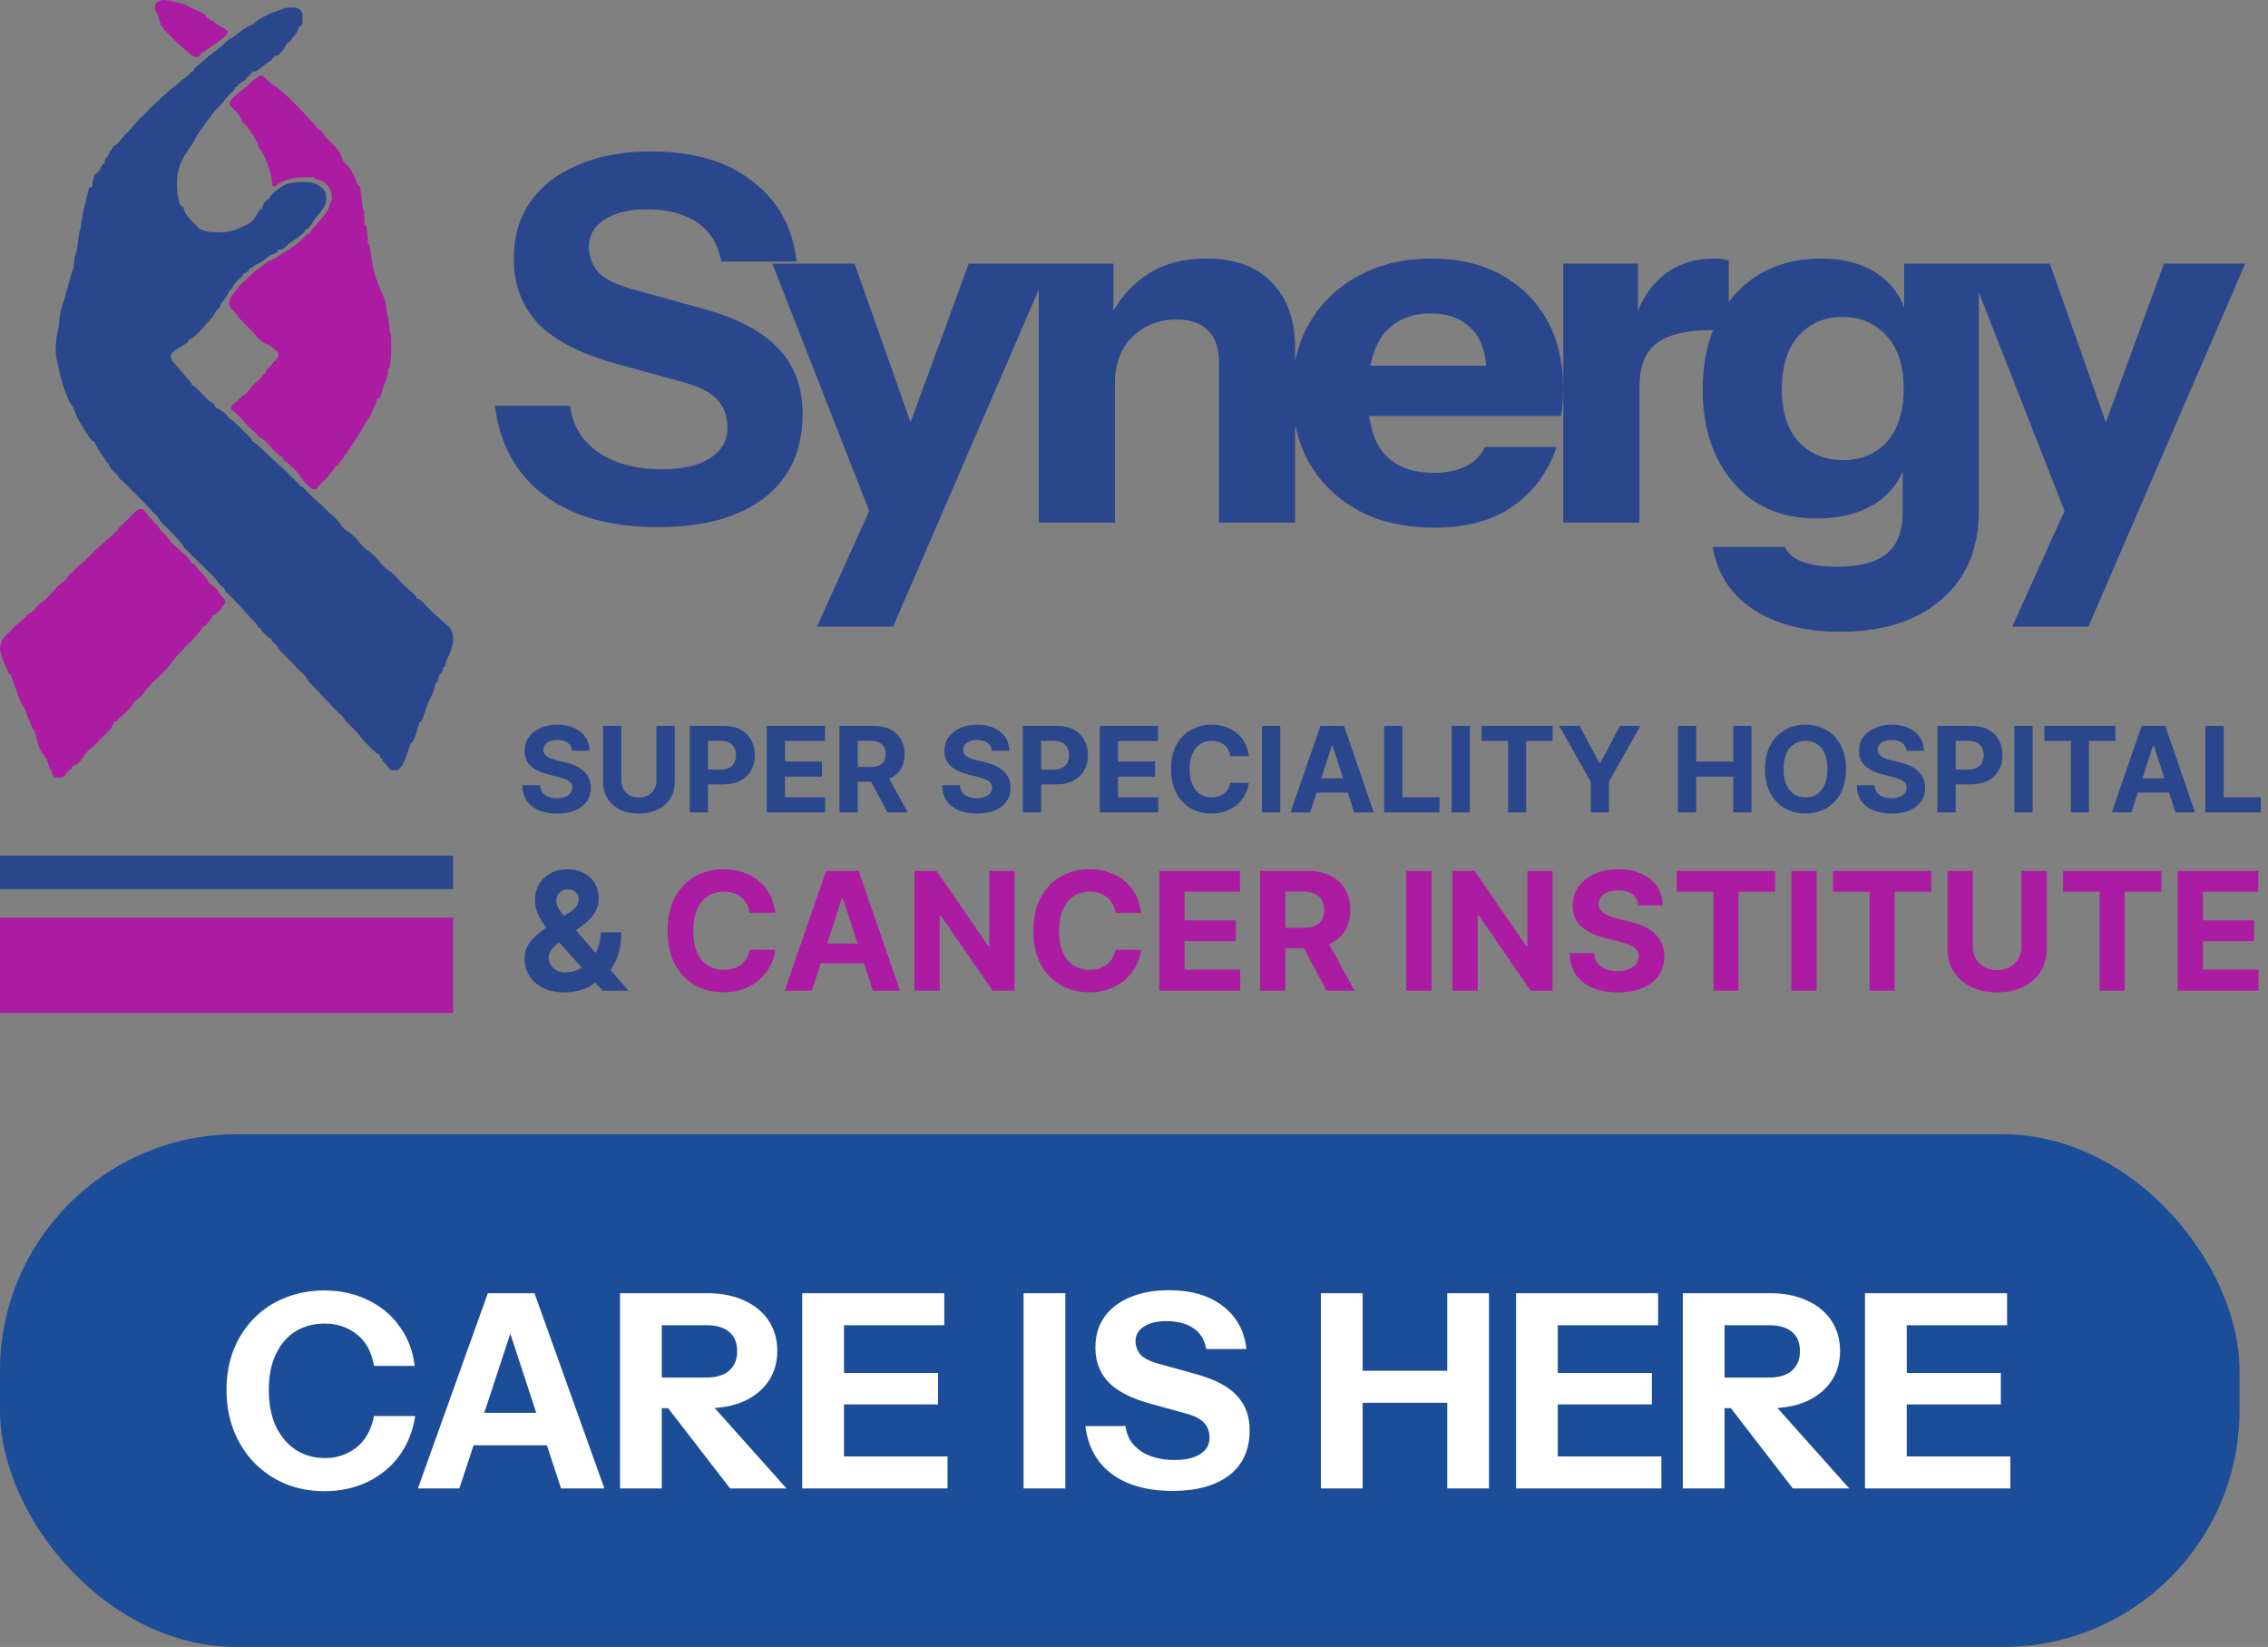 <svg width="1832" height="1330" viewBox="0 0 1832 1330" fill="none" xmlns="http://www.w3.org/2000/svg">
<rect x="0" y="0" width="1832" height="1330" fill="#808080" stroke="none"/>
<path d="M141.518 1.564C142.161 1.699 142.805 1.834 143.468 1.973C147.343 2.84 150.532 3.97 153.93 6.025C155.358 6.908 155.358 6.908 157.489 7.74C165.36 11.196 165.36 11.196 167.661 14.652C168.789 15.313 169.92 15.971 171.069 16.595C172.236 17.27 172.236 17.27 173.788 18.538C175.737 20.071 177.772 21.187 179.959 22.344C181.404 23.17 182.691 24.097 184 25.123C183.831 27.25 183.218 27.869 181.677 29.41C180.96 30.02 180.236 30.622 179.507 31.217C179.126 31.534 178.746 31.851 178.354 32.177C175.454 34.549 172.423 36.594 169.218 38.535C167.814 39.423 166.585 40.355 165.332 41.442C163.739 42.792 163.739 42.792 162.432 42.792C162.297 43.21 162.162 43.629 162.024 44.06C161.125 45.409 161.125 45.409 159.358 45.995C156.555 46.084 155.245 45.016 153.2 43.282C152.652 42.839 152.652 42.839 152.093 42.385C148.203 39.193 144.5 35.798 140.864 32.321C140.332 31.815 139.799 31.309 139.251 30.788C137.791 29.366 136.378 27.915 134.982 26.432C134.509 25.937 134.037 25.443 133.55 24.934C130.209 21.151 128.834 17.667 127.719 12.755C127.145 10.746 126.464 9.71 125.178 8.108C124.796 5.538 124.952 4.521 126.404 2.341C130.277 -1.651 136.665 0.428 141.518 1.564Z" fill="#AC1CA2"/>
<path d="M211.245 61.029C213.369 61.748 214.272 62.75 215.771 64.416C217.46 66.203 218.938 67.746 221.111 68.9C223.698 70.301 225.652 72.03 227.826 73.996C228.368 74.453 228.368 74.453 228.921 74.918C233.423 78.74 237.496 83.031 241.631 87.246C242.563 88.194 243.504 89.135 244.445 90.074C245.971 91.629 247.421 93.233 248.862 94.869C250.449 96.663 252.034 98.425 253.757 100.087C255.011 101.392 255.011 101.392 255.011 102.696C255.572 102.938 255.572 102.938 256.144 103.185C258.375 104.435 259.804 105.932 261.072 108.161C262.163 109.922 263.306 111.142 264.801 112.562C274.566 122.177 274.566 122.177 276.29 128.135C277.18 130.526 278.388 131.651 280.255 133.353C282.358 135.276 283.556 137.096 284.786 139.672C285.116 140.358 285.446 141.044 285.787 141.751C286.829 144.009 287.821 146.284 288.76 148.587C289.249 149.785 289.249 149.785 290.611 150.312C290.926 151.491 290.926 151.491 291.139 153.023C291.22 153.583 291.3 154.143 291.383 154.72C291.462 155.31 291.541 155.901 291.622 156.509C291.704 157.079 291.785 157.649 291.869 158.236C292.383 161.893 292.811 165.556 293.2 169.228C293.414 169.228 293.627 169.228 293.847 169.228C294.061 173.318 294.275 177.408 294.495 181.621C294.922 181.621 295.349 181.621 295.789 181.621C296.556 186.855 297.268 191.97 297.084 197.276C297.511 197.276 297.938 197.276 298.378 197.276C298.481 197.918 298.584 198.559 298.689 199.22C302.005 221.433 302.005 221.433 310.676 241.631C311.612 244.849 312.12 247.919 312.439 251.249C312.61 252.651 312.887 253.959 313.225 255.329C314.052 258.816 314.387 262.359 314.756 265.919C314.992 268.534 314.992 268.534 315.855 270.983C316.015 273.997 315.974 277.016 315.976 280.034C315.984 280.864 315.992 281.695 316 282.551C316.008 287.744 315.599 292.638 314.56 297.727C314.133 297.727 313.706 297.727 313.265 297.727C313.332 298.413 313.399 299.099 313.468 299.806C313.468 303.208 312.233 305.966 310.957 309.073C310.292 310.758 309.7 312.398 309.162 314.123C309.022 314.57 308.883 315.016 308.739 315.477C308.47 316.35 308.207 317.226 307.95 318.103C307.577 319.303 307.577 319.303 306.793 321.209C306.152 321.424 305.511 321.639 304.851 321.861C304.372 323.148 303.953 324.459 303.556 325.774C302.747 327.756 301.863 329.701 300.967 331.645C300.767 332.084 300.567 332.523 300.361 332.975C298.999 335.844 297.375 338.41 295.594 341.032C294.292 343.047 293.116 345.123 291.946 347.218C288.272 353.768 284.199 359.954 279.822 366.045C278.826 367.435 277.874 368.836 276.93 370.264C275.559 372.335 274.144 374.154 272.487 376C272.06 376 271.633 376 271.193 376C271.037 376.357 270.881 376.714 270.72 377.083C269.706 378.966 268.46 380.503 267.107 382.156C266.616 382.76 266.124 383.365 265.618 383.988C264.093 385.76 262.502 387.407 260.837 389.045C260.027 389.847 259.218 390.648 258.409 391.45C258.026 391.83 257.642 392.209 257.246 392.6C256.243 393.582 256.243 393.582 255.659 394.916C253.798 395.071 252.738 395.115 251.133 394.1C243.867 387.295 243.867 387.295 241.914 383.633C240.278 381.109 238.16 379.245 235.957 377.223C235.525 376.818 235.092 376.414 234.646 375.997C232.226 373.744 232.226 373.744 229.623 371.712C229.244 371.405 228.864 371.098 228.473 370.781C228.473 370.351 228.473 369.92 228.473 369.477C228.107 369.322 227.741 369.167 227.364 369.007C225.558 367.989 224.355 366.756 222.913 365.26C222.352 364.685 221.791 364.109 221.213 363.516C220.041 362.301 218.87 361.087 217.698 359.872C216.856 359.008 216.856 359.008 215.996 358.126C215.232 357.334 215.232 357.334 214.453 356.526C212.953 355.14 211.465 354.183 209.702 353.17C208.812 352.343 207.948 351.486 207.113 350.602C205.733 349.169 204.43 347.878 202.866 346.647C201.497 345.516 200.485 344.45 199.346 343.101C197.131 340.492 194.784 338.038 192.388 335.599C192.021 335.221 191.654 334.843 191.275 334.453C189.128 332.28 189.128 332.28 186.401 330.993C186.716 328.228 187.371 327.136 189.516 325.408C189.986 325.018 190.457 324.629 190.942 324.228C191.366 323.877 191.789 323.527 192.226 323.165C192.667 322.708 193.107 322.251 193.561 321.779C194.815 320.556 194.815 320.556 196.878 319.211C199.706 317.244 201.591 314.592 203.7 311.893C205.386 309.861 207.215 308.215 209.235 306.532C210.672 305.271 211.784 303.815 212.939 302.293C213.366 302.077 213.793 301.862 214.233 301.64C214.407 301.156 214.58 300.672 214.759 300.173C215.711 297.952 217.033 296.779 218.764 295.117C219.205 294.552 219.645 293.987 220.099 293.405C221.353 291.856 221.353 291.856 222.769 291C224.314 289.55 224.652 288.12 224.827 286.026C224.431 283.785 223.004 282.871 221.245 281.578C220.658 281.177 220.658 281.177 220.059 280.767C219.418 280.223 219.418 280.223 218.764 279.667C217.405 278.699 217.405 278.699 215.406 278.036C210.565 276.03 206.987 271.626 203.675 267.686C201.907 265.633 199.978 263.751 198.052 261.851C196.973 260.764 195.894 259.677 194.815 258.59C194.295 258.106 194.295 258.106 193.763 257.612C192.873 256.633 192.873 256.633 191.983 255.084C190.971 253.291 190.971 253.291 189.354 251.782C185.223 247.619 185.223 247.619 185 244.902C185.246 241.762 186.208 240.058 188.343 237.717C188.763 236.971 188.763 236.971 189.192 236.209C191.735 232.127 195.095 228.881 198.727 225.788C199.937 224.721 201.032 223.604 202.137 222.43C204.521 219.978 207.214 218.061 209.993 216.09C211.734 214.87 211.734 214.87 213.505 213.175C216.151 211.149 219.001 209.956 222.049 208.645C223.77 207.797 224.612 207.131 225.884 205.756C227.047 205.109 227.047 205.109 228.311 204.533C230.549 203.453 232.492 202.205 234.468 200.698C235.593 199.885 235.593 199.885 237.037 199.098C240.054 197.13 242.499 194.515 245.075 192.004C245.492 191.603 245.909 191.202 246.339 190.789C246.715 190.422 247.091 190.056 247.478 189.678C248.539 188.797 248.539 188.797 250.48 188.144C250.922 187.28 251.351 186.409 251.775 185.535C252.759 184.383 253.774 183.258 254.809 182.151C257.652 179.051 260.293 175.885 262.778 172.49C263.259 171.844 263.74 171.198 264.235 170.533C265.481 168.38 266.205 166.294 266.912 163.916C267.309 162.705 267.309 162.705 267.957 162.053C268.461 156.859 267.584 153.739 264.478 149.538C261.281 146.086 258.19 145.277 253.717 144.442C253.717 144.011 253.717 143.581 253.717 143.137C242.995 142.823 233.394 143.182 223.942 149.008C223.515 149.438 223.088 149.869 222.648 150.312C221.793 150.312 220.939 150.312 220.059 150.312C220.003 149.657 219.947 149.002 219.889 148.327C219.294 142.209 217.986 137.066 215.528 131.396C215.258 130.702 214.989 130.007 214.711 129.292C213.559 126.34 212.463 123.618 210.552 121.082C209.055 119.003 209.055 119.003 208.448 116.802C207.669 114.12 206.478 112.315 204.898 110.047C203.941 108.659 203.076 107.246 202.218 105.794C200.62 103.19 198.672 101.168 196.352 99.19C195.462 98.13 195.462 98.13 194.664 96.041C193.543 93.345 191.884 91.483 189.88 89.406C189.554 89.059 189.229 88.712 188.894 88.354C187.859 87.252 186.818 86.157 185.753 85.085C185.518 83.63 185.518 83.63 185.753 81.823C187.061 80.119 187.061 80.119 188.868 78.358C189.187 78.046 189.505 77.735 189.833 77.414C192.512 74.852 195.422 72.711 198.456 70.592C199.822 69.559 200.807 68.614 201.854 67.269C203.286 65.445 204.467 64.668 206.466 63.56C207 63.075 207.534 62.591 208.084 62.092C209.702 60.95 209.702 60.95 211.245 61.029Z" fill="#AC1CA2"/>
<path d="M115.327 411.126C116.704 412.471 116.704 412.471 118.065 414.318C120.602 417.622 123.316 420.51 126.332 423.378C127.753 424.883 128.65 426.38 129.708 428.15C130.66 429.16 131.642 430.142 132.649 431.097C134.214 432.581 135.475 433.851 136.584 435.706C137.637 437.46 138.739 438.531 140.289 439.855C140.81 440.308 141.332 440.76 141.869 441.226C142.836 442.047 143.804 442.866 144.775 443.682C148.339 446.715 151.644 450.006 154.547 453.688C154.547 454.12 154.547 454.552 154.547 454.997C154.943 455.06 155.339 455.122 155.747 455.187C157.494 455.762 157.869 456.344 158.877 457.862C161.079 460.998 163.644 463.728 166.264 466.51C167.62 468.094 167.62 468.094 168.273 470.058C169.401 471.022 170.564 471.944 171.746 472.841C174.778 475.255 176.369 477.111 178.078 480.535C178.658 481.102 179.237 481.669 179.835 482.254C181.476 483.942 181.939 484.747 182 487.083C181.569 487.731 181.137 488.379 180.693 489.047C180.261 489.047 179.83 489.047 179.385 489.047C179.337 489.422 179.289 489.797 179.24 490.183C178.55 492.197 177.429 493.066 175.831 494.449C175.306 494.912 174.781 495.375 174.24 495.851C172.849 496.905 172.849 496.905 171.542 496.905C171.472 497.289 171.403 497.673 171.332 498.069C170.826 499.727 170.161 500.574 169.009 501.857C168.673 502.236 168.338 502.615 167.992 503.005C167.654 503.369 167.315 503.733 166.966 504.108C166.627 504.478 166.289 504.849 165.94 505.231C165.005 506.072 165.005 506.072 163.698 506.072C163.526 506.453 163.354 506.834 163.177 507.226C162.352 508.763 161.433 509.895 160.266 511.188C158.735 512.896 157.236 514.619 155.772 516.385C154.654 517.7 153.661 518.698 152.3 519.782C150.34 521.362 148.811 523.142 147.19 525.062C146.049 526.371 146.049 526.371 144.785 527.601C143.18 529.252 141.857 531.023 140.493 532.878C136.115 538.818 131.302 543.769 125.898 548.755C122.51 551.89 119.349 554.889 116.757 558.743C114.749 561.58 112.848 563.397 110.001 565.329C108.626 566.448 107.906 567.54 106.993 569.056C104.846 572.559 101.977 575.036 98.922 577.722C96.999 579.392 96.999 579.392 95.23 581.262C93.757 582.684 93.757 582.684 92.45 582.684C92.276 583.166 92.103 583.647 91.924 584.142C89.96 588.707 86.431 592.116 82.67 595.243C81.203 596.556 79.96 597.966 78.682 599.464C77.116 601.282 75.642 602.781 73.657 604.129C71.11 605.896 69.58 607.708 68.06 610.391C65.498 614.478 63.199 617.374 58.46 618.699C57.67 620.008 57.67 620.008 57.152 621.318C56.505 621.534 55.858 621.75 55.191 621.973C55.191 622.405 55.191 622.837 55.191 623.282C54.544 623.714 53.897 624.147 53.23 624.592C53.015 625.24 52.799 625.888 52.577 626.556C49.991 628.004 47.654 628.185 44.733 627.866C42.65 626.438 42.198 625.591 41.628 623.119C41.574 622.524 41.52 621.93 41.465 621.318C41.033 621.318 40.602 621.318 40.157 621.318C40.046 620.906 39.935 620.494 39.82 620.07C38.207 613.838 38.207 613.838 34.624 608.657C31.248 604.99 30.146 598.594 29.045 593.816C28.83 593.6 28.614 593.384 28.392 593.161C28.365 592.07 28.364 590.978 28.392 589.887C27.96 589.887 27.529 589.887 27.084 589.887C25.894 587.126 24.726 584.356 23.571 581.579C23.291 580.908 23.012 580.237 22.723 579.546C22.137 578.128 21.559 576.708 20.987 575.285C20.707 574.593 20.428 573.902 20.139 573.19C19.888 572.562 19.637 571.934 19.378 571.287C18.657 569.586 18.657 569.586 17.586 568.253C16.5 566.801 15.988 565.491 15.4 563.777C15.181 563.147 14.961 562.518 14.734 561.869C14.495 561.175 14.257 560.481 14.011 559.766C11.938 553.732 11.938 553.732 9.558 547.816C8.782 546.015 8.782 546.015 8.782 544.706C8.351 544.706 7.919 544.706 7.475 544.706C-1.087 525.107 -1.087 525.107 1.536 517.416C3.058 514.152 5.373 512.209 8.129 510.001C8.695 509.252 8.695 509.252 9.272 508.487C10.607 506.891 11.79 505.874 13.44 504.64C16.506 502.336 19.109 499.708 21.748 496.931C23.163 495.595 23.163 495.595 25.123 494.941C27.034 493.182 28.706 491.294 30.353 489.293C31.944 487.404 33.457 486.386 35.582 485.118C38.743 482.247 41.558 479.066 44.345 475.836C46.474 473.395 48.326 471.427 51.27 470.058C51.485 469.626 51.701 469.194 51.923 468.748C52.355 468.748 52.786 468.748 53.23 468.748C53.378 468.271 53.525 467.795 53.677 467.303C54.722 465.083 55.985 463.986 57.847 462.405C60.108 460.592 60.108 460.592 61.728 458.271C62.159 458.271 62.591 458.271 63.035 458.271C63.035 457.839 63.035 457.407 63.035 456.962C64.121 456.302 65.212 455.648 66.304 454.997C67.379 454.016 68.424 453 69.442 451.959C70.027 451.365 70.612 450.772 71.215 450.161C71.825 449.536 72.435 448.911 73.044 448.286C78.553 442.662 84.129 437.475 90.359 432.665C91.837 431.48 91.837 431.48 92.886 429.959C93.174 429.578 93.461 429.197 93.757 428.805C94.188 428.805 94.62 428.805 95.064 428.805C95.105 428.427 95.145 428.049 95.187 427.659C95.935 425.584 97.238 424.88 98.986 423.567C100.091 422.491 101.177 421.396 102.254 420.293C103.248 419.296 104.242 418.3 105.237 417.305C105.723 416.818 106.209 416.331 106.71 415.829C107.417 415.122 107.417 415.122 108.137 414.4C108.834 413.682 108.834 413.682 109.544 412.949C111.426 411.127 112.737 410.764 115.327 411.126Z" fill="#AC1CA2"/>
<path d="M235.337 6.033C236.058 6.022 236.78 6.011 237.523 6C239.823 6.265 241.015 6.816 242.855 8.198C244.458 10.601 244.337 11.871 244.325 14.732C244.329 15.54 244.332 16.349 244.336 17.182C244.162 19.305 244.162 19.305 242.855 21.265C242.423 21.265 241.992 21.265 241.547 21.265C241.48 21.616 241.412 21.966 241.343 22.327C240.36 25.721 238.826 27.984 236.318 30.413C235.832 31.262 235.832 31.262 235.337 32.128C234.243 33.859 233.529 34.122 231.742 34.987C231.082 36.141 231.082 36.141 230.434 37.6C228.746 40.196 226.974 42.834 224.551 44.788C223.688 44.788 222.825 44.788 221.936 44.788C221.721 45.434 221.505 46.081 221.283 46.748C220.851 46.748 220.42 46.748 219.975 46.748C219.759 47.395 219.544 48.041 219.322 48.708C218.25 49.391 217.155 50.036 216.053 50.668C215.255 51.246 214.465 51.834 213.681 52.432C213.261 52.75 212.841 53.068 212.408 53.395C211.537 54.059 210.669 54.726 209.803 55.396C209.384 55.712 208.965 56.027 208.533 56.352C208.157 56.641 207.78 56.929 207.393 57.227C206.248 57.855 206.248 57.855 203.633 57.855C203.417 58.502 203.201 59.149 202.979 59.816C202.548 59.816 202.116 59.816 201.672 59.816C201.456 60.462 201.24 61.109 201.018 61.776C200.587 61.776 200.155 61.776 199.711 61.776C199.495 62.423 199.279 63.069 199.057 63.736C197.609 64.859 197.609 64.859 195.829 66.023C193.751 67.385 192.606 68.18 191.212 70.27C190.781 70.27 190.35 70.27 189.905 70.27C189.878 70.634 189.851 70.998 189.823 71.372C189.126 73.216 188.064 73.883 186.542 75.068C184.452 76.933 182.815 79.178 181.072 81.362C179.402 83.391 177.649 85.304 175.851 87.217C172.387 90.939 169.333 94.887 166.372 99.019C166.05 99.462 165.729 99.905 165.397 100.362C164.342 101.817 163.293 103.276 162.245 104.736C161.916 105.192 161.587 105.647 161.247 106.116C159.4 108.719 157.86 111.321 156.481 114.199C155.775 115.634 154.942 116.938 154.033 118.253C153.701 118.743 153.368 119.232 153.025 119.736C152.33 120.743 151.634 121.748 150.936 122.753C148.956 125.646 147.366 128.394 146.107 131.689C145.933 132.097 145.758 132.506 145.579 132.927C141.617 142.533 142.367 155.931 145.454 165.665C145.885 165.665 146.316 165.665 146.761 165.665C146.761 166.096 146.761 166.528 146.761 166.972C147.192 166.972 147.624 166.972 148.068 166.972C148.176 167.592 148.284 168.212 148.395 168.85C149.797 173.808 154.229 177.895 157.874 181.347C158.663 182.357 158.663 182.357 159.467 183.388C164.331 188.128 173.331 187.532 179.688 187.506C184.323 187.383 188.296 186.596 192.52 184.613C193.02 184.379 193.521 184.145 194.037 183.904C194.919 183.471 195.795 183.024 196.662 182.559C197.749 182 197.749 182 199.425 181.469C204.078 179.203 206.664 174.656 209.202 170.343C209.521 169.878 209.841 169.412 210.17 168.932C210.601 168.932 211.033 168.932 211.477 168.932C211.558 168.568 211.639 168.204 211.722 167.829C212.796 163.86 213.875 162.713 217.36 160.438C217.66 159.927 217.96 159.415 218.269 158.889C220.115 155.875 223.058 154.034 225.858 151.944C226.242 151.657 226.625 151.369 227.02 151.074C233.694 146.35 243.491 146.74 251.353 147.37C255.994 148.307 259.69 150.688 262.466 154.557C263.76 158.331 263.941 162.581 262.259 166.219C260.062 169.712 257.516 172.951 254.94 176.17C253.899 177.462 253.899 177.462 252.946 179.141C251.591 181.379 249.968 183.447 248.084 185.267C247.653 185.267 247.221 185.267 246.777 185.267C246.534 185.847 246.534 185.847 246.287 186.438C245.341 188.107 244.387 188.899 242.855 190.045C242.332 190.438 241.81 190.831 241.271 191.237C239.582 192.457 237.872 193.643 236.154 194.823C234.344 196.069 232.689 197.277 231.17 198.866C229.846 200.228 228.942 200.972 227.166 201.602C226.303 201.602 225.44 201.602 224.551 201.602C224.335 202.249 224.12 202.895 223.897 203.562C222.278 204.473 222.278 204.473 220.22 205.4C217.235 206.821 214.953 208.259 212.555 210.504C211.004 211.797 209.288 212.557 207.463 213.398C205.785 214.251 204.427 215.438 202.979 216.63C202.548 216.63 202.116 216.63 201.672 216.63C201.537 217.021 201.402 217.411 201.263 217.814C200.039 219.76 198.476 220.209 196.442 221.203C196.226 221.85 196.011 222.497 195.788 223.164C194.695 224.172 194.695 224.172 193.337 225.246C191.006 227.21 189.485 229.135 188.013 231.79C187.29 232.965 187.29 232.965 186.317 233.922C185.159 235.097 184.531 236.277 183.777 237.742C182.755 239.646 181.732 241.307 180.304 242.929C178.859 244.646 178.294 245.944 177.485 247.993C176.613 248.864 175.742 249.735 174.87 250.606C174.237 251.724 173.605 252.843 172.988 253.97C171.691 256.112 170.001 257.897 168.333 259.754C168.005 260.141 167.677 260.528 167.34 260.928C164.922 263.774 162.365 266.478 159.753 269.146C159.425 269.489 159.096 269.831 158.757 270.184C156.82 272.138 155.19 273.16 152.644 274.128C152.429 274.775 152.213 275.422 151.991 276.088C149.784 277.809 147.582 279.289 145.127 280.621C142.57 282.079 140.066 283.515 138.263 285.889C137.938 288.328 137.912 288.992 138.917 291.116C140.256 292.865 141.698 294.43 143.23 296.012C144.649 297.493 145.894 298.996 147.129 300.631C149.15 303.296 151.345 305.756 153.622 308.204C154.605 309.411 154.605 309.411 154.605 310.718C155.164 310.956 155.164 310.956 155.734 311.198C157.502 312.182 158.669 313.348 160.078 314.799C160.615 315.346 161.152 315.893 161.705 316.457C162.826 317.611 163.946 318.764 165.066 319.918C165.604 320.466 166.142 321.014 166.696 321.578C167.183 322.08 167.669 322.581 168.171 323.098C169.658 324.456 171.183 325.376 172.909 326.4C173.355 327.266 173.792 328.136 174.216 329.013C175.076 329.471 175.95 329.903 176.831 330.32C180.258 332.344 182.751 333.949 184.676 337.507C185.394 337.929 185.394 337.929 186.126 338.358C188.268 339.665 189.94 341.275 191.695 343.043C192.039 343.385 192.382 343.728 192.736 344.08C193.457 344.8 194.176 345.521 194.894 346.243C195.996 347.352 197.105 348.454 198.215 349.556C198.916 350.257 199.616 350.958 200.316 351.66C200.649 351.99 200.982 352.32 201.325 352.66C203.633 354.999 203.633 354.999 203.633 356.456C203.985 356.6 204.337 356.744 204.7 356.892C206.767 358.055 208.379 359.613 210.088 361.234C210.456 361.577 210.823 361.921 211.202 362.275C211.983 363.007 212.764 363.739 213.543 364.473C215.142 365.976 216.748 367.472 218.355 368.966C219.109 369.667 219.863 370.369 220.615 371.072C222.519 372.846 224.449 374.578 226.423 376.274C229.402 378.866 232.162 381.656 234.929 384.47C235.906 385.463 236.885 386.455 237.865 387.446C238.291 387.879 238.716 388.312 239.154 388.757C240.195 389.835 240.195 389.835 241.547 390.432C241.547 390.863 241.547 391.295 241.547 391.739C241.933 391.911 242.319 392.083 242.716 392.26C244.225 393.08 245.187 393.929 246.378 395.156C246.786 395.571 247.193 395.986 247.613 396.413C248.251 397.071 248.251 397.071 248.901 397.742C251.849 400.739 254.792 403.661 258.007 406.374C259.976 408.105 261.782 409.999 263.622 411.864C265.382 413.598 267.23 415.203 269.1 416.815C271.96 419.318 274.252 421.772 276.193 425.062C277.714 426.742 279.06 428.096 281.024 429.235C285.429 431.957 288.869 436.356 292.204 440.269C293.627 441.898 294.824 443.166 296.708 444.268C301.363 447.122 305.055 451.84 308.569 455.973C310.47 458.155 312.269 459.516 314.761 460.998C317.368 462.85 319.309 465.029 321.375 467.438C324.605 471.115 328.168 474.399 331.867 477.594C333.443 478.971 334.92 480.362 336.333 481.907C336.333 482.338 336.333 482.77 336.333 483.214C336.901 483.3 336.901 483.3 337.48 483.387C339.344 483.997 340.177 484.901 341.522 486.317C341.979 486.792 342.436 487.266 342.906 487.754C343.536 488.418 343.536 488.418 344.178 489.094C344.731 489.647 345.283 490.199 345.853 490.769C346.732 491.647 347.609 492.527 348.478 493.415C351.81 496.798 355.35 499.894 358.968 502.966C359.548 503.469 360.127 503.972 360.725 504.49C361.53 505.178 361.53 505.178 362.351 505.881C365.751 509.449 366.096 512.774 365.982 517.507C365.446 522.806 363.621 527.655 361.097 532.313C360.114 534.38 359.691 536.521 359.213 538.752C358.781 538.752 358.35 538.752 357.906 538.752C357.852 539.345 357.798 539.938 357.742 540.549C357.252 542.672 357.252 542.672 355.985 543.857C353.99 545.972 353.786 548.359 353.33 551.167C352.898 551.167 352.467 551.167 352.022 551.167C351.896 551.87 351.896 551.87 351.767 552.588C350.857 556.803 349.236 560.81 347.201 564.602C345.324 568.197 344.133 571.983 342.907 575.836C342.751 576.325 342.595 576.814 342.434 577.318C342.297 577.755 342.16 578.193 342.02 578.643C340.706 582.304 340.706 582.304 338.948 583.183C338.475 584.486 338.063 585.811 337.682 587.144C334.964 596.354 334.964 596.354 333.065 599.518C332.634 599.733 332.202 599.949 331.758 600.171C331.185 601.679 330.68 603.165 330.205 604.704C329.916 605.601 329.626 606.498 329.334 607.394C329.191 607.834 329.048 608.275 328.901 608.728C327.303 613.553 325.604 618.083 321.952 621.733C319.74 622.099 317.629 622.079 315.415 621.733C313.944 620.385 313.944 620.385 312.8 618.466C312.103 617.654 311.394 616.851 310.676 616.057C308.878 614.051 308.878 614.051 308.878 612.586C308.447 612.586 308.015 612.586 307.571 612.586C307.409 612.073 307.247 611.561 307.08 611.034C306.459 609.266 306.459 609.266 305.127 608.775C303.093 607.725 301.666 606.168 300.094 604.541C299.79 604.231 299.487 603.922 299.174 603.603C298.267 602.678 297.362 601.751 296.458 600.824C295.924 600.317 295.391 599.809 294.842 599.285C293.525 597.909 292.466 596.607 291.359 595.074C289.158 592.075 286.589 589.555 283.915 586.981C281.159 584.326 278.734 581.967 276.847 578.609C275.688 577.454 275.688 577.454 274.396 576.445C272.12 574.526 270.214 572.491 268.293 570.225C266.85 568.592 265.324 567.071 263.773 565.541C261.403 563.201 259.173 560.8 257.009 558.27C255.904 557.019 254.749 555.848 253.559 554.679C251.159 552.312 248.859 549.942 247.206 546.978C246.005 545.102 244.714 543.908 243.018 542.468C240.595 540.345 238.466 538.193 236.399 535.73C234.076 533.134 231.558 530.725 229.052 528.305C226.947 526.242 225.362 524.342 223.897 521.764C223.121 520.935 222.318 520.129 221.487 519.355C220.254 518.203 220.254 518.203 219.322 517.19C219.322 516.759 219.322 516.328 219.322 515.883C218.954 515.728 218.587 515.573 218.208 515.414C216.367 514.387 215.086 513.13 213.602 511.636C213.079 511.118 212.557 510.599 212.018 510.064C210.823 508.696 210.823 508.696 210.823 507.389C210.176 507.174 209.529 506.958 208.862 506.736C208.193 505.657 207.541 504.566 206.901 503.469C206.005 502.502 205.077 501.563 204.123 500.651C201.41 498 198.916 495.233 196.442 492.361C192.743 488.124 188.89 484.096 184.841 480.194C182.131 477.544 182.131 477.544 181.407 475.373C180.324 474.357 179.172 473.472 178.001 472.56C176.831 471.453 176.831 471.453 175.943 469.924C174.849 468.152 173.699 466.866 172.218 465.408C171.688 464.882 171.158 464.356 170.612 463.815C170.042 463.256 169.472 462.697 168.885 462.121C168.297 461.539 167.71 460.957 167.104 460.357C165.229 458.499 163.35 456.644 161.469 454.791C158.993 452.352 156.522 449.908 154.054 447.461C153.484 446.902 152.914 446.343 152.327 445.767C151.797 445.242 151.266 444.716 150.72 444.175C150.254 443.716 149.789 443.257 149.309 442.785C148.003 441.323 147.085 439.823 146.107 438.13C145.102 436.933 144.063 435.765 143.002 434.618C142.697 434.287 142.392 433.956 142.078 433.616C138.955 430.265 135.697 427.048 132.406 423.863C130.266 421.765 128.633 419.846 127.15 417.221C126.362 416.363 125.544 415.532 124.699 414.73C123.02 413.097 121.426 411.458 119.919 409.666C116.403 405.573 112.476 401.85 108.642 398.058C106.653 396.089 104.675 394.11 102.71 392.117C101.966 391.364 101.966 391.364 101.206 390.595C100.705 390.087 100.204 389.578 99.687 389.054C98.478 387.784 98.478 387.784 97.08 387.165C96.791 386.673 96.502 386.181 96.204 385.675C94.696 383.206 92.685 381.47 90.581 379.508C89.183 377.96 88.613 376.699 87.928 374.751C87.288 374.084 86.634 373.43 85.967 372.79C85.309 371.704 84.656 370.615 84.006 369.524C83.588 369.011 83.17 368.499 82.739 367.972C81.43 366.305 80.416 364.647 79.397 362.798C78.84 361.796 78.238 360.819 77.632 359.845C76.815 358.416 76.815 358.416 76.815 357.109C76.429 356.954 76.043 356.799 75.646 356.639C73.879 355.616 73.133 354.551 71.994 352.862C71.6 352.277 71.206 351.693 70.799 351.091C69.353 348.848 67.966 346.577 66.619 344.273C65.798 342.894 64.923 341.574 64.027 340.243C62.18 337.337 61.123 334.166 59.937 330.948C59.064 328.759 57.884 327.032 56.551 325.093C53.208 318.81 51.181 312.335 49.36 305.491C49.164 304.758 48.969 304.026 48.768 303.271C47.852 299.71 47.059 296.137 46.372 292.525C46.113 291.13 46.113 291.13 45.734 289.84C44.272 283.238 45.197 273.838 46.737 267.319C47.437 264.353 47.696 261.438 47.93 258.406C48.472 252.394 50.001 247.149 51.975 241.459C52.425 239.938 52.859 238.413 53.282 236.885C53.841 234.868 54.4 232.852 54.96 230.836C55.368 229.364 55.775 227.893 56.18 226.42C56.377 225.715 56.573 225.009 56.775 224.282C56.952 223.643 57.128 223.005 57.31 222.348C57.858 220.55 57.858 220.55 58.556 218.839C59.418 216.637 59.587 214.39 59.819 212.056C60.298 207.25 60.298 207.25 61.107 205.299C61.872 203.324 62.169 201.504 62.457 199.407C62.568 198.624 62.679 197.842 62.793 197.036C62.904 196.225 63.014 195.413 63.129 194.578C63.352 192.961 63.577 191.344 63.805 189.728C63.903 189.013 64.001 188.299 64.102 187.562C64.395 185.92 64.395 185.92 65.049 185.267C65.249 183.742 65.421 182.222 65.58 180.693C66.189 175.385 67.303 170.287 68.614 165.113C68.982 163.66 69.341 162.205 69.699 160.749C71.44 153.688 71.44 153.688 72.239 151.29C72.887 151.29 73.534 151.29 74.201 151.29C74.319 150.569 74.319 150.569 74.441 149.833C74.605 148.877 74.605 148.877 74.772 147.901C74.879 147.272 74.985 146.643 75.094 145.994C76.109 141.354 76.109 141.354 78.041 139.938C80.067 138.39 80.841 136.548 82.045 134.302C82.476 133.655 82.908 133.009 83.352 132.342C83.784 132.342 84.215 132.342 84.66 132.342C84.606 131.87 84.552 131.399 84.496 130.913C84.71 128.507 85.73 127.625 87.275 125.808C87.49 125.269 87.706 124.73 87.928 124.175C88.71 122.221 89.851 120.88 91.197 119.274C91.412 118.843 91.628 118.412 91.85 117.967C92.309 117.738 92.767 117.509 93.24 117.273C95.54 115.724 96.815 113.9 98.461 111.694C100.037 109.691 101.805 107.963 103.63 106.189C106.31 103.52 108.739 100.628 111.094 97.671C112.845 95.664 114.728 94.023 116.752 92.301C118.135 91.108 118.135 91.108 119.633 89.218C121.355 87.152 123.209 85.504 125.25 83.764C126.247 82.9 127.198 81.983 128.131 81.051C129.927 79.255 131.821 77.613 133.743 75.954C134.772 75.041 135.749 74.071 136.71 73.088C138.405 71.438 140.22 70.272 142.185 68.963C142.657 68.478 143.129 67.993 143.615 67.493C145.884 65.275 148.388 63.555 150.995 61.753C152.536 60.553 153.462 59.411 154.605 57.855C155.037 57.855 155.468 57.855 155.913 57.855C156.071 57.477 156.23 57.099 156.393 56.709C157.372 54.973 158.488 53.966 159.998 52.669C160.523 52.216 161.047 51.763 161.587 51.296C162.824 50.251 164.063 49.21 165.31 48.177C166.949 46.865 166.949 46.865 168.006 45.727C169.119 44.661 170.351 43.901 171.64 43.065C175.864 40.1 179.766 36.713 183.368 33.026C184.676 31.72 184.676 31.72 186.174 31.161C188.28 30.271 189.686 29.084 191.417 27.595C195.013 24.589 198.422 22.055 202.775 20.285C204.993 19.44 204.993 19.44 206.452 17.753C208.894 15.369 211.679 14.207 214.746 12.771C215.591 12.323 216.435 11.874 217.279 11.424C220.07 10.02 222.995 9.094 225.968 8.152C227.802 7.585 227.802 7.585 229.426 6.827C231.463 6.104 233.178 6.041 235.337 6.033Z" fill="#2A468C"/>
<rect y="741" width="366" height="77" fill="#AC1CA2"/>
<rect y="691" width="366" height="27" fill="#2A468C"/>
<path d="M531.86 425.69C493.593 425.69 462.98 417.217 440.02 400.27C417.06 383.05 403.667 358.86 399.84 327.7H460.52C462.433 343.553 470.087 356.127 483.48 365.42C496.873 374.44 513.957 378.95 534.73 378.95C551.677 378.95 564.66 375.943 573.68 369.93C582.973 363.917 587.62 355.853 587.62 345.74C587.62 336.173 584.887 328.52 579.42 322.78C573.953 316.767 564.523 311.983 551.13 308.43L496.19 293.26C468.037 285.333 447.4 274.537 434.28 260.87C421.433 246.93 415.01 229.573 415.01 208.8C415.01 191.033 419.52 175.727 428.54 162.88C437.833 149.76 450.817 139.783 467.49 132.95C484.163 125.843 503.707 122.29 526.12 122.29C560.56 122.29 588.03 130.49 608.53 146.89C629.03 163.017 640.647 184.473 643.38 211.26H582.7C579.967 196.773 573.27 186.113 562.61 179.28C552.223 172.447 538.83 169.03 522.43 169.03C508.217 169.03 496.873 171.763 488.4 177.23C479.927 182.697 475.69 190.077 475.69 199.37C475.69 206.477 478.013 213.037 482.66 219.05C487.307 224.79 497.01 229.71 511.77 233.81L566.71 248.98C595.683 256.907 616.457 267.84 629.03 281.78C641.877 295.447 648.3 312.803 648.3 333.85C648.3 363.37 638.05 386.057 617.55 401.91C597.05 417.763 568.487 425.69 531.86 425.69ZM659.921 506.05L717.731 378.13L728.391 360.5L782.511 212.9H848.111L721.421 506.05H659.921ZM704.201 417.9L623.841 212.9H690.261L756.271 399.86L704.201 417.9ZM839.078 422V212.9H899.348V262.1H900.578V422H839.078ZM984.628 422V292.44C984.628 280.96 981.621 272.35 975.608 266.61C969.868 260.87 961.395 258 950.188 258C940.621 258 932.011 260.187 924.358 264.56C916.978 268.933 911.101 274.947 906.728 282.6C902.628 290.253 900.578 299.273 900.578 309.66L895.248 259.23C902.081 243.923 912.058 231.76 925.178 222.74C938.571 213.447 954.971 208.8 974.378 208.8C997.611 208.8 1015.38 215.36 1027.68 228.48C1039.98 241.327 1046.13 258.683 1046.13 280.55V422H984.628ZM1158.53 426.1C1135.29 426.1 1115.07 421.59 1097.85 412.57C1080.63 403.277 1067.23 390.43 1057.67 374.03C1048.37 357.63 1043.73 338.77 1043.73 317.45C1043.73 295.857 1048.37 276.997 1057.67 260.87C1067.23 244.47 1080.49 231.76 1097.44 222.74C1114.38 213.447 1134.06 208.8 1156.48 208.8C1178.07 208.8 1196.79 213.173 1212.65 221.92C1228.5 230.667 1240.8 242.83 1249.55 258.41C1258.29 273.99 1262.67 292.303 1262.67 313.35C1262.67 317.723 1262.53 321.823 1262.26 325.65C1261.98 329.203 1261.57 332.62 1261.03 335.9H1079.81V295.31H1211.42L1200.76 302.69C1200.76 285.743 1196.66 273.307 1188.46 265.38C1180.53 257.18 1169.6 253.08 1155.66 253.08C1139.53 253.08 1126.96 258.547 1117.94 269.48C1109.19 280.413 1104.82 296.813 1104.82 318.68C1104.82 340 1109.19 355.853 1117.94 366.24C1126.96 376.627 1140.35 381.82 1158.12 381.82C1167.96 381.82 1176.43 380.18 1183.54 376.9C1190.64 373.62 1195.97 368.29 1199.53 360.91H1257.34C1250.5 381.137 1238.75 397.127 1222.08 408.88C1205.68 420.36 1184.49 426.1 1158.53 426.1ZM1262.76 422V212.9H1323.03V262.1H1324.26V422H1262.76ZM1324.26 312.94L1318.93 263.33C1323.85 245.563 1331.91 232.033 1343.12 222.74C1354.32 213.447 1368.26 208.8 1384.94 208.8C1390.13 208.8 1393.96 209.347 1396.42 210.44V267.84C1395.05 267.293 1393.14 267.02 1390.68 267.02C1388.22 266.747 1385.21 266.61 1381.66 266.61C1361.98 266.61 1347.49 270.163 1338.2 277.27C1328.9 284.103 1324.26 295.993 1324.26 312.94ZM1486.46 510.15C1457.49 510.15 1433.85 504 1415.53 491.7C1397.49 479.4 1386.83 462.727 1383.55 441.68H1441.77C1443.96 446.873 1448.61 450.837 1455.71 453.57C1463.09 456.303 1472.39 457.67 1483.59 457.67C1502.18 457.67 1515.71 454.117 1524.18 447.01C1532.66 439.903 1536.89 428.833 1536.89 413.8V368.29L1540.17 369.11C1537.44 384.417 1529.51 396.58 1516.39 405.6C1503.27 414.347 1487.01 418.72 1467.6 418.72C1449.02 418.72 1432.75 414.483 1418.81 406.01C1405.15 397.263 1394.49 385.1 1386.83 369.52C1379.18 353.94 1375.35 335.627 1375.35 314.58C1375.35 293.26 1379.32 274.673 1387.24 258.82C1395.17 242.967 1406.24 230.667 1420.45 221.92C1434.94 213.173 1451.75 208.8 1470.88 208.8C1490.56 208.8 1506.55 213.447 1518.85 222.74C1531.43 232.033 1538.81 244.743 1540.99 260.87L1538.12 261.28V212.9H1598.39V412.98C1598.39 443.047 1588.42 466.69 1568.46 483.91C1548.51 501.403 1521.18 510.15 1486.46 510.15ZM1488.92 371.57C1503.41 371.57 1515.16 366.65 1524.18 356.81C1533.2 346.697 1537.71 332.347 1537.71 313.76C1537.71 295.173 1533.07 280.96 1523.77 271.12C1514.75 261.007 1502.86 255.95 1488.1 255.95C1473.89 255.95 1462.14 261.007 1452.84 271.12C1443.82 281.233 1439.31 295.583 1439.31 314.17C1439.31 332.757 1443.82 346.97 1452.84 356.81C1462.14 366.65 1474.16 371.57 1488.92 371.57ZM1625.42 506.05L1683.23 378.13L1693.89 360.5L1748.01 212.9H1813.61L1686.92 506.05H1625.42ZM1669.7 417.9L1589.34 212.9H1655.76L1721.77 399.86L1669.7 417.9Z" fill="#2A468C"/>
<path d="M626.274 737.137H605.587C605.21 734.46 604.438 732.083 603.273 730.005C602.108 727.895 600.613 726.101 598.786 724.621C596.96 723.141 594.85 722.007 592.457 721.22C590.096 720.433 587.53 720.039 584.759 720.039C579.753 720.039 575.392 721.283 571.676 723.771C567.961 726.227 565.08 729.816 563.033 734.539C560.986 739.231 559.963 744.93 559.963 751.636C559.963 758.532 560.986 764.326 563.033 769.017C565.111 773.709 568.008 777.251 571.723 779.644C575.439 782.037 579.737 783.233 584.617 783.233C587.357 783.233 589.891 782.871 592.221 782.147C594.583 781.423 596.677 780.368 598.503 778.983C600.329 777.566 601.841 775.85 603.037 773.835C604.265 771.819 605.115 769.521 605.587 766.939L626.274 767.033C625.739 771.473 624.401 775.755 622.26 779.88C620.15 783.973 617.301 787.641 613.711 790.885C610.153 794.096 605.902 796.647 600.959 798.536C596.047 800.394 590.49 801.322 584.287 801.322C575.659 801.322 567.945 799.37 561.144 795.466C554.374 791.562 549.022 785.91 545.086 778.51C541.181 771.111 539.229 762.153 539.229 751.636C539.229 741.088 541.213 732.115 545.18 724.715C549.147 717.316 554.532 711.68 561.333 707.807C568.134 703.902 575.785 701.95 584.287 701.95C589.891 701.95 595.087 702.737 599.873 704.312C604.69 705.886 608.957 708.185 612.672 711.207C616.387 714.199 619.41 717.867 621.74 722.212C624.102 726.557 625.613 731.532 626.274 737.137ZM655.793 800H633.878L667.27 703.273H693.624L726.969 800H705.054L680.825 725.376H680.069L655.793 800ZM654.423 761.98H706.188V777.944H654.423V761.98ZM819.516 703.273V800H801.852L759.77 739.12H759.062V800H738.611V703.273H756.559L798.31 764.105H799.16V703.273H819.516ZM921.758 737.137H901.071C900.693 734.46 899.922 732.083 898.757 730.005C897.592 727.895 896.096 726.101 894.27 724.621C892.443 723.141 890.334 722.007 887.941 721.22C885.579 720.433 883.013 720.039 880.242 720.039C875.236 720.039 870.875 721.283 867.16 723.771C863.444 726.227 860.563 729.816 858.517 734.539C856.47 739.231 855.447 744.93 855.447 751.636C855.447 758.532 856.47 764.326 858.517 769.017C860.595 773.709 863.491 777.251 867.207 779.644C870.922 782.037 875.22 783.233 880.101 783.233C882.84 783.233 885.375 782.871 887.705 782.147C890.066 781.423 892.16 780.368 893.986 778.983C895.813 777.566 897.324 775.85 898.52 773.835C899.748 771.819 900.599 769.521 901.071 766.939L921.758 767.033C921.222 771.473 919.884 775.755 917.743 779.88C915.633 783.973 912.784 787.641 909.194 790.885C905.636 794.096 901.386 796.647 896.442 798.536C891.53 800.394 885.973 801.322 879.77 801.322C871.143 801.322 863.428 799.37 856.627 795.466C849.858 791.562 844.505 785.91 840.569 778.51C836.665 771.111 834.713 762.153 834.713 751.636C834.713 741.088 836.696 732.115 840.664 724.715C844.631 717.316 850.015 711.68 856.816 707.807C863.617 703.902 871.269 701.95 879.77 701.95C885.375 701.95 890.57 702.737 895.356 704.312C900.173 705.886 904.44 708.185 908.155 711.207C911.871 714.199 914.894 717.867 917.224 722.212C919.585 726.557 921.096 731.532 921.758 737.137ZM936.423 800V703.273H1001.6V720.134H956.873V743.182H998.247V760.043H956.873V783.139H1001.79V800H936.423ZM1017.86 800V703.273H1056.02C1063.33 703.273 1069.56 704.579 1074.72 707.193C1079.92 709.775 1083.87 713.443 1086.58 718.197C1089.32 722.92 1090.69 728.478 1090.69 734.87C1090.69 741.293 1089.3 746.819 1086.53 751.447C1083.76 756.045 1079.75 759.571 1074.49 762.027C1069.26 764.483 1062.93 765.711 1055.5 765.711H1029.95V749.275H1052.2C1056.1 749.275 1059.34 748.74 1061.92 747.669C1064.51 746.598 1066.43 744.993 1067.69 742.852C1068.98 740.71 1069.62 738.05 1069.62 734.87C1069.62 731.658 1068.98 728.95 1067.69 726.746C1066.43 724.542 1064.49 722.873 1061.88 721.74C1059.3 720.575 1056.04 719.992 1052.1 719.992H1038.31V800H1017.86ZM1070.1 755.982L1094.14 800H1071.56L1048.04 755.982H1070.1ZM1156.37 703.273V800H1135.92V703.273H1156.37ZM1254.1 703.273V800H1236.44L1194.36 739.12H1193.65V800H1173.2V703.273H1191.15L1232.9 764.105H1233.75V703.273H1254.1ZM1323.47 731.091C1323.1 727.281 1321.47 724.322 1318.61 722.212C1315.74 720.102 1311.85 719.048 1306.94 719.048C1303.61 719.048 1300.79 719.52 1298.49 720.464C1296.19 721.378 1294.43 722.653 1293.2 724.29C1292 725.927 1291.4 727.785 1291.4 729.863C1291.34 731.595 1291.7 733.106 1292.49 734.397C1293.31 735.688 1294.43 736.806 1295.84 737.751C1297.26 738.664 1298.9 739.467 1300.76 740.159C1302.61 740.821 1304.6 741.387 1306.71 741.86L1315.4 743.938C1319.62 744.882 1323.49 746.142 1327.02 747.716C1330.54 749.291 1333.6 751.227 1336.18 753.526C1338.76 755.824 1340.76 758.532 1342.18 761.649C1343.62 764.766 1344.36 768.34 1344.4 772.37C1344.36 778.29 1342.85 783.422 1339.86 787.767C1336.9 792.081 1332.62 795.434 1327.02 797.827C1321.44 800.189 1314.72 801.37 1306.85 801.37C1299.04 801.37 1292.24 800.173 1286.44 797.78C1280.68 795.387 1276.18 791.845 1272.94 787.153C1269.73 782.43 1268.04 776.59 1267.88 769.631H1287.67C1287.89 772.874 1288.82 775.582 1290.46 777.755C1292.13 779.896 1294.35 781.517 1297.12 782.619C1299.92 783.69 1303.09 784.225 1306.61 784.225C1310.08 784.225 1313.08 783.721 1315.63 782.714C1318.22 781.706 1320.21 780.305 1321.63 778.51C1323.05 776.716 1323.76 774.653 1323.76 772.323C1323.76 770.151 1323.11 768.324 1321.82 766.844C1320.56 765.365 1318.7 764.105 1316.25 763.066C1313.82 762.027 1310.85 761.082 1307.32 760.232L1296.79 757.587C1288.63 755.604 1282.19 752.502 1277.47 748.283C1272.75 744.064 1270.4 738.38 1270.43 731.233C1270.4 725.376 1271.96 720.26 1275.11 715.883C1278.29 711.507 1282.65 708.09 1288.19 705.634C1293.73 703.178 1300.03 701.95 1307.08 701.95C1314.26 701.95 1320.53 703.178 1325.88 705.634C1331.27 708.09 1335.45 711.507 1338.45 715.883C1341.44 720.26 1342.98 725.329 1343.07 731.091H1323.47ZM1354.47 720.134V703.273H1433.91V720.134H1404.3V800H1384.08V720.134H1354.47ZM1467.44 703.273V800H1446.99V703.273H1467.44ZM1480.58 720.134V703.273H1560.03V720.134H1530.41V800H1510.2V720.134H1480.58ZM1632.85 703.273H1653.3V766.089C1653.3 773.142 1651.62 779.313 1648.25 784.603C1644.91 789.893 1640.24 794.018 1634.22 796.977C1628.21 799.906 1621.2 801.37 1613.21 801.37C1605.18 801.37 1598.16 799.906 1592.14 796.977C1586.13 794.018 1581.45 789.893 1578.11 784.603C1574.78 779.313 1573.11 773.142 1573.11 766.089V703.273H1593.56V764.341C1593.56 768.025 1594.36 771.3 1595.97 774.165C1597.6 777.03 1599.9 779.282 1602.86 780.919C1605.82 782.556 1609.27 783.375 1613.21 783.375C1617.17 783.375 1620.62 782.556 1623.55 780.919C1626.51 779.282 1628.79 777.03 1630.4 774.165C1632.04 771.3 1632.85 768.025 1632.85 764.341V703.273ZM1666.45 720.134V703.273H1745.89V720.134H1716.27V800H1696.06V720.134H1666.45ZM1758.97 800V703.273H1824.15V720.134H1779.42V743.182H1820.79V760.043H1779.42V783.139H1824.34V800H1758.97Z" fill="#AC1CA2"/>
<path d="M456.07 801.417C449.395 801.417 443.633 800.22 438.784 797.827C433.935 795.434 430.204 792.191 427.591 788.098C425.009 783.973 423.718 779.376 423.718 774.307C423.718 770.528 424.474 767.175 425.985 764.247C427.496 761.319 429.606 758.626 432.314 756.17C435.022 753.683 438.17 751.211 441.76 748.755L460.51 736.428C462.935 734.885 464.714 733.264 465.847 731.564C466.981 729.832 467.547 727.958 467.547 725.943C467.547 724.022 466.776 722.243 465.233 720.606C463.69 718.969 461.502 718.166 458.668 718.197C456.779 718.197 455.142 718.623 453.756 719.473C452.371 720.291 451.285 721.378 450.497 722.732C449.742 724.054 449.364 725.534 449.364 727.171C449.364 729.186 449.931 731.233 451.064 733.311C452.198 735.389 453.709 737.593 455.598 739.923C457.487 742.222 459.55 744.709 461.785 747.386L507.646 800H486.676L448.419 757.398C445.9 754.533 443.381 751.542 440.862 748.425C438.375 745.276 436.297 741.938 434.628 738.412C432.959 734.854 432.125 730.997 432.125 726.841C432.125 722.149 433.211 717.93 435.384 714.183C437.588 710.436 440.673 707.476 444.641 705.304C448.608 703.1 453.237 701.998 458.526 701.998C463.69 701.998 468.146 703.052 471.893 705.162C475.671 707.24 478.568 710.011 480.583 713.474C482.63 716.906 483.653 720.685 483.653 724.81C483.653 729.375 482.519 733.516 480.252 737.231C478.017 740.915 474.868 744.221 470.806 747.15L451.064 761.366C448.388 763.318 446.404 765.317 445.113 767.364C443.854 769.379 443.224 771.316 443.224 773.173C443.224 775.472 443.791 777.534 444.924 779.36C446.058 781.187 447.664 782.635 449.742 783.706C451.82 784.745 454.26 785.264 457.062 785.264C460.463 785.264 463.816 784.493 467.122 782.95C470.46 781.376 473.483 779.156 476.191 776.29C478.93 773.394 481.118 769.962 482.756 765.994C484.393 762.027 485.211 757.635 485.211 752.817H501.884C501.884 758.737 501.238 764.074 499.947 768.828C498.656 773.551 496.862 777.676 494.563 781.202C492.265 784.697 489.635 787.563 486.676 789.798C485.731 790.397 484.818 790.963 483.936 791.499C483.055 792.034 482.142 792.601 481.197 793.199C477.607 796.096 473.593 798.19 469.153 799.48C464.745 800.771 460.384 801.417 456.07 801.417Z" fill="#2A468C"/>
<path d="M462.099 606.261C461.827 603.511 460.656 601.375 458.588 599.852C456.52 598.33 453.713 597.568 450.168 597.568C447.759 597.568 445.724 597.909 444.065 598.591C442.406 599.25 441.134 600.17 440.247 601.352C439.384 602.534 438.952 603.875 438.952 605.375C438.906 606.625 439.168 607.716 439.736 608.648C440.327 609.58 441.134 610.386 442.156 611.068C443.179 611.727 444.361 612.307 445.702 612.807C447.043 613.284 448.474 613.693 449.997 614.034L456.27 615.534C459.315 616.216 462.111 617.125 464.656 618.261C467.202 619.398 469.406 620.795 471.27 622.455C473.134 624.114 474.577 626.068 475.599 628.318C476.645 630.568 477.179 633.148 477.202 636.057C477.179 640.33 476.088 644.034 473.929 647.17C471.793 650.284 468.702 652.705 464.656 654.432C460.634 656.136 455.781 656.989 450.099 656.989C444.463 656.989 439.554 656.125 435.372 654.398C431.213 652.67 427.963 650.114 425.622 646.727C423.304 643.318 422.088 639.102 421.974 634.08H436.259C436.418 636.42 437.088 638.375 438.27 639.943C439.474 641.489 441.077 642.659 443.077 643.455C445.099 644.227 447.384 644.614 449.929 644.614C452.429 644.614 454.599 644.25 456.44 643.523C458.304 642.795 459.747 641.784 460.77 640.489C461.793 639.193 462.304 637.705 462.304 636.023C462.304 634.455 461.838 633.136 460.906 632.068C459.997 631 458.656 630.091 456.884 629.341C455.134 628.591 452.986 627.909 450.44 627.295L442.838 625.386C436.952 623.955 432.304 621.716 428.895 618.67C425.486 615.625 423.793 611.523 423.815 606.364C423.793 602.136 424.918 598.443 427.19 595.284C429.486 592.125 432.634 589.659 436.634 587.886C440.634 586.114 445.179 585.227 450.27 585.227C455.452 585.227 459.974 586.114 463.838 587.886C467.724 589.659 470.747 592.125 472.906 595.284C475.065 598.443 476.179 602.102 476.247 606.261H462.099ZM530.256 586.182H545.017V631.523C545.017 636.614 543.801 641.068 541.369 644.886C538.96 648.705 535.585 651.682 531.244 653.818C526.903 655.932 521.847 656.989 516.074 656.989C510.278 656.989 505.21 655.932 500.869 653.818C496.528 651.682 493.153 648.705 490.744 644.886C488.335 641.068 487.131 636.614 487.131 631.523V586.182H501.892V630.261C501.892 632.92 502.472 635.284 503.631 637.352C504.813 639.42 506.472 641.045 508.608 642.227C510.744 643.409 513.233 644 516.074 644C518.938 644 521.426 643.409 523.54 642.227C525.676 641.045 527.324 639.42 528.483 637.352C529.665 635.284 530.256 632.92 530.256 630.261V586.182ZM557.162 656V586.182H584.707C590.003 586.182 594.514 587.193 598.241 589.216C601.969 591.216 604.81 594 606.764 597.568C608.741 601.114 609.73 605.205 609.73 609.841C609.73 614.477 608.73 618.568 606.73 622.114C604.73 625.659 601.832 628.42 598.037 630.398C594.264 632.375 589.696 633.364 584.332 633.364H566.776V621.534H581.946C584.787 621.534 587.128 621.045 588.969 620.068C590.832 619.068 592.219 617.693 593.128 615.943C594.06 614.17 594.526 612.136 594.526 609.841C594.526 607.523 594.06 605.5 593.128 603.773C592.219 602.023 590.832 600.67 588.969 599.716C587.105 598.739 584.741 598.25 581.878 598.25H571.923V656H557.162ZM619.318 656V586.182H666.364V598.352H634.08V614.989H663.943V627.159H634.08V643.83H666.5V656H619.318ZM678.099 656V586.182H705.645C710.918 586.182 715.418 587.125 719.145 589.011C722.895 590.875 725.747 593.523 727.702 596.955C729.679 600.364 730.668 604.375 730.668 608.989C730.668 613.625 729.668 617.614 727.668 620.955C725.668 624.273 722.77 626.818 718.974 628.591C715.202 630.364 710.634 631.25 705.27 631.25H686.827V619.386H702.884C705.702 619.386 708.043 619 709.906 618.227C711.77 617.455 713.156 616.295 714.065 614.75C714.997 613.205 715.463 611.284 715.463 608.989C715.463 606.67 714.997 604.716 714.065 603.125C713.156 601.534 711.759 600.33 709.872 599.511C708.009 598.67 705.656 598.25 702.815 598.25H692.861V656H678.099ZM715.804 624.227L733.156 656H716.861L699.884 624.227H715.804ZM801.193 606.261C800.92 603.511 799.75 601.375 797.682 599.852C795.614 598.33 792.807 597.568 789.261 597.568C786.852 597.568 784.818 597.909 783.159 598.591C781.5 599.25 780.227 600.17 779.341 601.352C778.477 602.534 778.045 603.875 778.045 605.375C778 606.625 778.261 607.716 778.83 608.648C779.42 609.58 780.227 610.386 781.25 611.068C782.273 611.727 783.455 612.307 784.795 612.807C786.136 613.284 787.568 613.693 789.091 614.034L795.364 615.534C798.409 616.216 801.205 617.125 803.75 618.261C806.295 619.398 808.5 620.795 810.364 622.455C812.227 624.114 813.67 626.068 814.693 628.318C815.739 630.568 816.273 633.148 816.295 636.057C816.273 640.33 815.182 644.034 813.023 647.17C810.886 650.284 807.795 652.705 803.75 654.432C799.727 656.136 794.875 656.989 789.193 656.989C783.557 656.989 778.648 656.125 774.466 654.398C770.307 652.67 767.057 650.114 764.716 646.727C762.398 643.318 761.182 639.102 761.068 634.08H775.352C775.511 636.42 776.182 638.375 777.364 639.943C778.568 641.489 780.17 642.659 782.17 643.455C784.193 644.227 786.477 644.614 789.023 644.614C791.523 644.614 793.693 644.25 795.534 643.523C797.398 642.795 798.841 641.784 799.864 640.489C800.886 639.193 801.398 637.705 801.398 636.023C801.398 634.455 800.932 633.136 800 632.068C799.091 631 797.75 630.091 795.977 629.341C794.227 628.591 792.08 627.909 789.534 627.295L781.932 625.386C776.045 623.955 771.398 621.716 767.989 618.67C764.58 615.625 762.886 611.523 762.909 606.364C762.886 602.136 764.011 598.443 766.284 595.284C768.58 592.125 771.727 589.659 775.727 587.886C779.727 586.114 784.273 585.227 789.364 585.227C794.545 585.227 799.068 586.114 802.932 587.886C806.818 589.659 809.841 592.125 812 595.284C814.159 598.443 815.273 602.102 815.341 606.261H801.193ZM826.224 656V586.182H853.77C859.065 586.182 863.577 587.193 867.304 589.216C871.031 591.216 873.872 594 875.827 597.568C877.804 601.114 878.793 605.205 878.793 609.841C878.793 614.477 877.793 618.568 875.793 622.114C873.793 625.659 870.895 628.42 867.099 630.398C863.327 632.375 858.759 633.364 853.395 633.364H835.838V621.534H851.009C853.849 621.534 856.19 621.045 858.031 620.068C859.895 619.068 861.281 617.693 862.19 615.943C863.122 614.17 863.588 612.136 863.588 609.841C863.588 607.523 863.122 605.5 862.19 603.773C861.281 602.023 859.895 600.67 858.031 599.716C856.168 598.739 853.804 598.25 850.94 598.25H840.986V656H826.224ZM888.381 656V586.182H935.426V598.352H903.142V614.989H933.006V627.159H903.142V643.83H935.562V656H888.381ZM1008.76 610.625H993.832C993.56 608.693 993.003 606.977 992.162 605.477C991.321 603.955 990.241 602.659 988.923 601.591C987.605 600.523 986.082 599.705 984.355 599.136C982.651 598.568 980.798 598.284 978.798 598.284C975.185 598.284 972.037 599.182 969.355 600.977C966.673 602.75 964.594 605.341 963.116 608.75C961.639 612.136 960.901 616.25 960.901 621.091C960.901 626.068 961.639 630.25 963.116 633.636C964.616 637.023 966.707 639.58 969.389 641.307C972.071 643.034 975.173 643.898 978.696 643.898C980.673 643.898 982.503 643.636 984.185 643.114C985.889 642.591 987.401 641.83 988.719 640.83C990.037 639.807 991.128 638.568 991.991 637.114C992.878 635.659 993.491 634 993.832 632.136L1008.76 632.205C1008.38 635.409 1007.41 638.5 1005.87 641.477C1004.34 644.432 1002.29 647.08 999.696 649.42C997.128 651.739 994.06 653.58 990.491 654.943C986.946 656.284 982.935 656.955 978.457 656.955C972.23 656.955 966.662 655.545 961.753 652.727C956.866 649.909 953.003 645.83 950.162 640.489C947.344 635.148 945.935 628.682 945.935 621.091C945.935 613.477 947.366 607 950.23 601.659C953.094 596.318 956.98 592.25 961.889 589.455C966.798 586.636 972.321 585.227 978.457 585.227C982.503 585.227 986.253 585.795 989.707 586.932C993.185 588.068 996.264 589.727 998.946 591.909C1001.63 594.068 1003.81 596.716 1005.49 599.852C1007.2 602.989 1008.29 606.58 1008.76 610.625ZM1034.11 586.182V656H1019.35V586.182H1034.11ZM1058.29 656H1042.47L1066.57 586.182H1085.6L1109.66 656H1093.85L1076.36 602.136H1075.81L1058.29 656ZM1057.3 628.557H1094.66V640.08H1057.3V628.557ZM1118.07 656V586.182H1132.83V643.83H1162.76V656H1118.07ZM1187.3 586.182V656H1172.54V586.182H1187.3ZM1196.78 598.352V586.182H1254.12V598.352H1232.75V656H1218.16V598.352H1196.78ZM1259.48 586.182H1276.01L1291.93 616.25H1292.61L1308.53 586.182H1325.07L1299.6 631.318V656H1284.94V631.318L1259.48 586.182ZM1355.35 656V586.182H1370.11V614.989H1400.08V586.182H1414.8V656H1400.08V627.159H1370.11V656H1355.35ZM1491.13 621.091C1491.13 628.705 1489.69 635.182 1486.8 640.523C1483.94 645.864 1480.03 649.943 1475.08 652.761C1470.14 655.557 1464.6 656.955 1458.44 656.955C1452.24 656.955 1446.67 655.545 1441.74 652.727C1436.8 649.909 1432.91 645.83 1430.04 640.489C1427.18 635.148 1425.75 628.682 1425.75 621.091C1425.75 613.477 1427.18 607 1430.04 601.659C1432.91 596.318 1436.8 592.25 1441.74 589.455C1446.67 586.636 1452.24 585.227 1458.44 585.227C1464.6 585.227 1470.14 586.636 1475.08 589.455C1480.03 592.25 1483.94 596.318 1486.8 601.659C1489.69 607 1491.13 613.477 1491.13 621.091ZM1476.17 621.091C1476.17 616.159 1475.43 612 1473.95 608.614C1472.5 605.227 1470.44 602.659 1467.78 600.909C1465.12 599.159 1462.01 598.284 1458.44 598.284C1454.87 598.284 1451.76 599.159 1449.1 600.909C1446.44 602.659 1444.37 605.227 1442.89 608.614C1441.44 612 1440.71 616.159 1440.71 621.091C1440.71 626.023 1441.44 630.182 1442.89 633.568C1444.37 636.955 1446.44 639.523 1449.1 641.273C1451.76 643.023 1454.87 643.898 1458.44 643.898C1462.01 643.898 1465.12 643.023 1467.78 641.273C1470.44 639.523 1472.5 636.955 1473.95 633.568C1475.43 630.182 1476.17 626.023 1476.17 621.091ZM1539.94 606.261C1539.67 603.511 1538.5 601.375 1536.43 599.852C1534.36 598.33 1531.56 597.568 1528.01 597.568C1525.6 597.568 1523.57 597.909 1521.91 598.591C1520.25 599.25 1518.98 600.17 1518.09 601.352C1517.23 602.534 1516.8 603.875 1516.8 605.375C1516.75 606.625 1517.01 607.716 1517.58 608.648C1518.17 609.58 1518.98 610.386 1520 611.068C1521.02 611.727 1522.2 612.307 1523.55 612.807C1524.89 613.284 1526.32 613.693 1527.84 614.034L1534.11 615.534C1537.16 616.216 1539.95 617.125 1542.5 618.261C1545.05 619.398 1547.25 620.795 1549.11 622.455C1550.98 624.114 1552.42 626.068 1553.44 628.318C1554.49 630.568 1555.02 633.148 1555.05 636.057C1555.02 640.33 1553.93 644.034 1551.77 647.17C1549.64 650.284 1546.55 652.705 1542.5 654.432C1538.48 656.136 1533.63 656.989 1527.94 656.989C1522.31 656.989 1517.4 656.125 1513.22 654.398C1509.06 652.67 1505.81 650.114 1503.47 646.727C1501.15 643.318 1499.93 639.102 1499.82 634.08H1514.1C1514.26 636.42 1514.93 638.375 1516.11 639.943C1517.32 641.489 1518.92 642.659 1520.92 643.455C1522.94 644.227 1525.23 644.614 1527.77 644.614C1530.27 644.614 1532.44 644.25 1534.28 643.523C1536.15 642.795 1537.59 641.784 1538.61 640.489C1539.64 639.193 1540.15 637.705 1540.15 636.023C1540.15 634.455 1539.68 633.136 1538.75 632.068C1537.84 631 1536.5 630.091 1534.73 629.341C1532.98 628.591 1530.83 627.909 1528.28 627.295L1520.68 625.386C1514.8 623.955 1510.15 621.716 1506.74 618.67C1503.33 615.625 1501.64 611.523 1501.66 606.364C1501.64 602.136 1502.76 598.443 1505.03 595.284C1507.33 592.125 1510.48 589.659 1514.48 587.886C1518.48 586.114 1523.02 585.227 1528.11 585.227C1533.3 585.227 1537.82 586.114 1541.68 587.886C1545.57 589.659 1548.59 592.125 1550.75 595.284C1552.91 598.443 1554.02 602.102 1554.09 606.261H1539.94ZM1564.97 656V586.182H1592.52C1597.82 586.182 1602.33 587.193 1606.05 589.216C1609.78 591.216 1612.62 594 1614.58 597.568C1616.55 601.114 1617.54 605.205 1617.54 609.841C1617.54 614.477 1616.54 618.568 1614.54 622.114C1612.54 625.659 1609.64 628.42 1605.85 630.398C1602.08 632.375 1597.51 633.364 1592.14 633.364H1574.59V621.534H1589.76C1592.6 621.534 1594.94 621.045 1596.78 620.068C1598.64 619.068 1600.03 617.693 1600.94 615.943C1601.87 614.17 1602.34 612.136 1602.34 609.841C1602.34 607.523 1601.87 605.5 1600.94 603.773C1600.03 602.023 1598.64 600.67 1596.78 599.716C1594.92 598.739 1592.55 598.25 1589.69 598.25H1579.74V656H1564.97ZM1641.89 586.182V656H1627.13V586.182H1641.89ZM1651.38 598.352V586.182H1708.72V598.352H1687.34V656H1672.75V598.352H1651.38ZM1721.66 656H1705.85L1729.95 586.182H1748.97L1773.04 656H1757.22L1739.73 602.136H1739.19L1721.66 656ZM1720.68 628.557H1758.04V640.08H1720.68V628.557ZM1781.44 656V586.182H1796.2V643.83H1826.14V656H1781.44Z" fill="#2A468C"/>
<rect y="916" width="1809" height="414" rx="191" fill="#1C4D98"/>
<path d="M262.018 1204.19C250.63 1204.19 240.118 1202.22 230.482 1198.28C220.846 1194.19 212.451 1188.49 205.297 1181.19C198.289 1173.89 192.814 1165.28 188.872 1155.35C184.93 1145.28 182.959 1134.33 182.959 1122.5C182.959 1110.68 184.857 1099.87 188.653 1090.09C192.595 1080.31 198.07 1071.84 205.078 1064.69C212.232 1057.39 220.627 1051.84 230.263 1048.04C239.899 1044.1 250.484 1042.13 262.018 1042.13C275.012 1042.13 286.692 1044.68 297.058 1049.79C307.57 1054.76 316.111 1061.84 322.681 1071.04C329.397 1080.09 333.485 1090.75 334.945 1103.01H302.095C300.197 1091.77 295.598 1083.3 288.298 1077.61C280.998 1071.77 272.311 1068.85 262.237 1068.85C253.331 1068.85 245.447 1070.96 238.585 1075.2C231.869 1079.43 226.613 1085.56 222.817 1093.59C219.021 1101.48 217.123 1111.04 217.123 1122.28C217.123 1133.67 219.021 1143.53 222.817 1151.85C226.759 1160.02 232.161 1166.38 239.023 1170.9C245.885 1175.28 253.769 1177.47 262.675 1177.47C272.165 1177.47 280.56 1174.62 287.86 1168.93C295.16 1163.24 299.905 1154.77 302.095 1143.53H335.383C333.485 1155.79 329.178 1166.52 322.462 1175.72C315.746 1184.77 307.205 1191.78 296.839 1196.74C286.473 1201.71 274.866 1204.19 262.018 1204.19ZM337.554 1202L394.056 1044.32H422.964L371.061 1202H337.554ZM453.186 1202L401.502 1044.32H431.724L488.226 1202H453.186ZM367.338 1140.9H455.814V1167.18H367.338V1140.9ZM500.848 1202V1044.32H571.366C582.754 1044.32 592.682 1046.29 601.15 1050.23C609.618 1054.03 616.188 1059.43 620.86 1066.44C625.532 1073.45 627.868 1081.62 627.868 1090.97C627.868 1100.16 625.532 1108.27 620.86 1115.28C616.188 1122.14 609.618 1127.54 601.15 1131.48C592.682 1135.28 582.754 1137.18 571.366 1137.18H527.566V1112.43H570.49C578.52 1112.43 584.652 1110.6 588.886 1106.95C593.266 1103.16 595.456 1097.9 595.456 1091.19C595.456 1084.32 593.339 1079.14 589.105 1075.64C584.871 1071.99 578.666 1070.16 570.49 1070.16H534.574V1202H500.848ZM589.762 1202L526.471 1120.09H562.168L635.314 1202H589.762ZM648.009 1202V1044.32H681.735V1202H648.009ZM663.777 1202V1176.16H765.393V1202H663.777ZM663.777 1134.11V1108.71H757.728V1134.11H663.777ZM663.777 1070.16V1044.32H762.765V1070.16H663.777ZM826.802 1202V1044.32H860.528V1202H826.802ZM947.232 1203.97C926.792 1203.97 910.44 1199.44 898.176 1190.39C885.912 1181.19 878.758 1168.27 876.714 1151.63H909.126C910.148 1160.1 914.236 1166.81 921.39 1171.78C928.544 1176.6 937.669 1179 948.765 1179C957.817 1179 964.752 1177.4 969.57 1174.19C974.534 1170.97 977.016 1166.67 977.016 1161.27C977.016 1156.16 975.556 1152.07 972.636 1149C969.716 1145.79 964.679 1143.23 957.525 1141.34L928.179 1133.23C913.141 1129 902.118 1123.23 895.11 1115.93C888.248 1108.49 884.817 1099.22 884.817 1088.12C884.817 1078.63 887.226 1070.45 892.044 1063.59C897.008 1056.58 903.943 1051.25 912.849 1047.6C921.755 1043.81 932.194 1041.91 944.166 1041.91C962.562 1041.91 977.235 1046.29 988.185 1055.05C999.135 1063.66 1005.34 1075.13 1006.8 1089.43H974.388C972.928 1081.7 969.351 1076 963.657 1072.35C958.109 1068.7 950.955 1066.88 942.195 1066.88C934.603 1066.88 928.544 1068.34 924.018 1071.26C919.492 1074.18 917.229 1078.12 917.229 1083.08C917.229 1086.88 918.47 1090.38 920.952 1093.59C923.434 1096.66 928.617 1099.29 936.501 1101.48L965.847 1109.58C981.323 1113.82 992.419 1119.66 999.135 1127.1C1006 1134.4 1009.43 1143.67 1009.43 1154.91C1009.43 1170.68 1003.95 1182.8 993.003 1191.27C982.053 1199.74 966.796 1203.97 947.232 1203.97ZM1066.97 1202V1044.32H1100.7V1202H1066.97ZM1169.03 1202V1044.32H1202.75V1202H1169.03ZM1082.74 1106.95H1184.36V1132.8H1082.74V1106.95ZM1224.6 1202V1044.32H1258.32V1202H1224.6ZM1240.36 1202V1176.16H1341.98V1202H1240.36ZM1240.36 1134.11V1108.71H1334.31V1134.11H1240.36ZM1240.36 1070.16V1044.32H1339.35V1070.16H1240.36ZM1359.31 1202V1044.32H1429.83C1441.22 1044.32 1451.14 1046.29 1459.61 1050.23C1468.08 1054.03 1474.65 1059.43 1479.32 1066.44C1483.99 1073.45 1486.33 1081.62 1486.33 1090.97C1486.33 1100.16 1483.99 1108.27 1479.32 1115.28C1474.65 1122.14 1468.08 1127.54 1459.61 1131.48C1451.14 1135.28 1441.22 1137.18 1429.83 1137.18H1386.03V1112.43H1428.95C1436.98 1112.43 1443.11 1110.6 1447.35 1106.95C1451.73 1103.16 1453.92 1097.9 1453.92 1091.19C1453.92 1084.32 1451.8 1079.14 1447.57 1075.64C1443.33 1071.99 1437.13 1070.16 1428.95 1070.16H1393.04V1202H1359.31ZM1448.22 1202L1384.93 1120.09H1420.63L1493.78 1202H1448.22ZM1506.47 1202V1044.32H1540.2V1202H1506.47ZM1522.24 1202V1176.16H1623.86V1202H1522.24ZM1522.24 1134.11V1108.71H1616.19V1134.11H1522.24ZM1522.24 1070.16V1044.32H1621.23V1070.16H1522.24Z" fill="white"/>
</svg>
